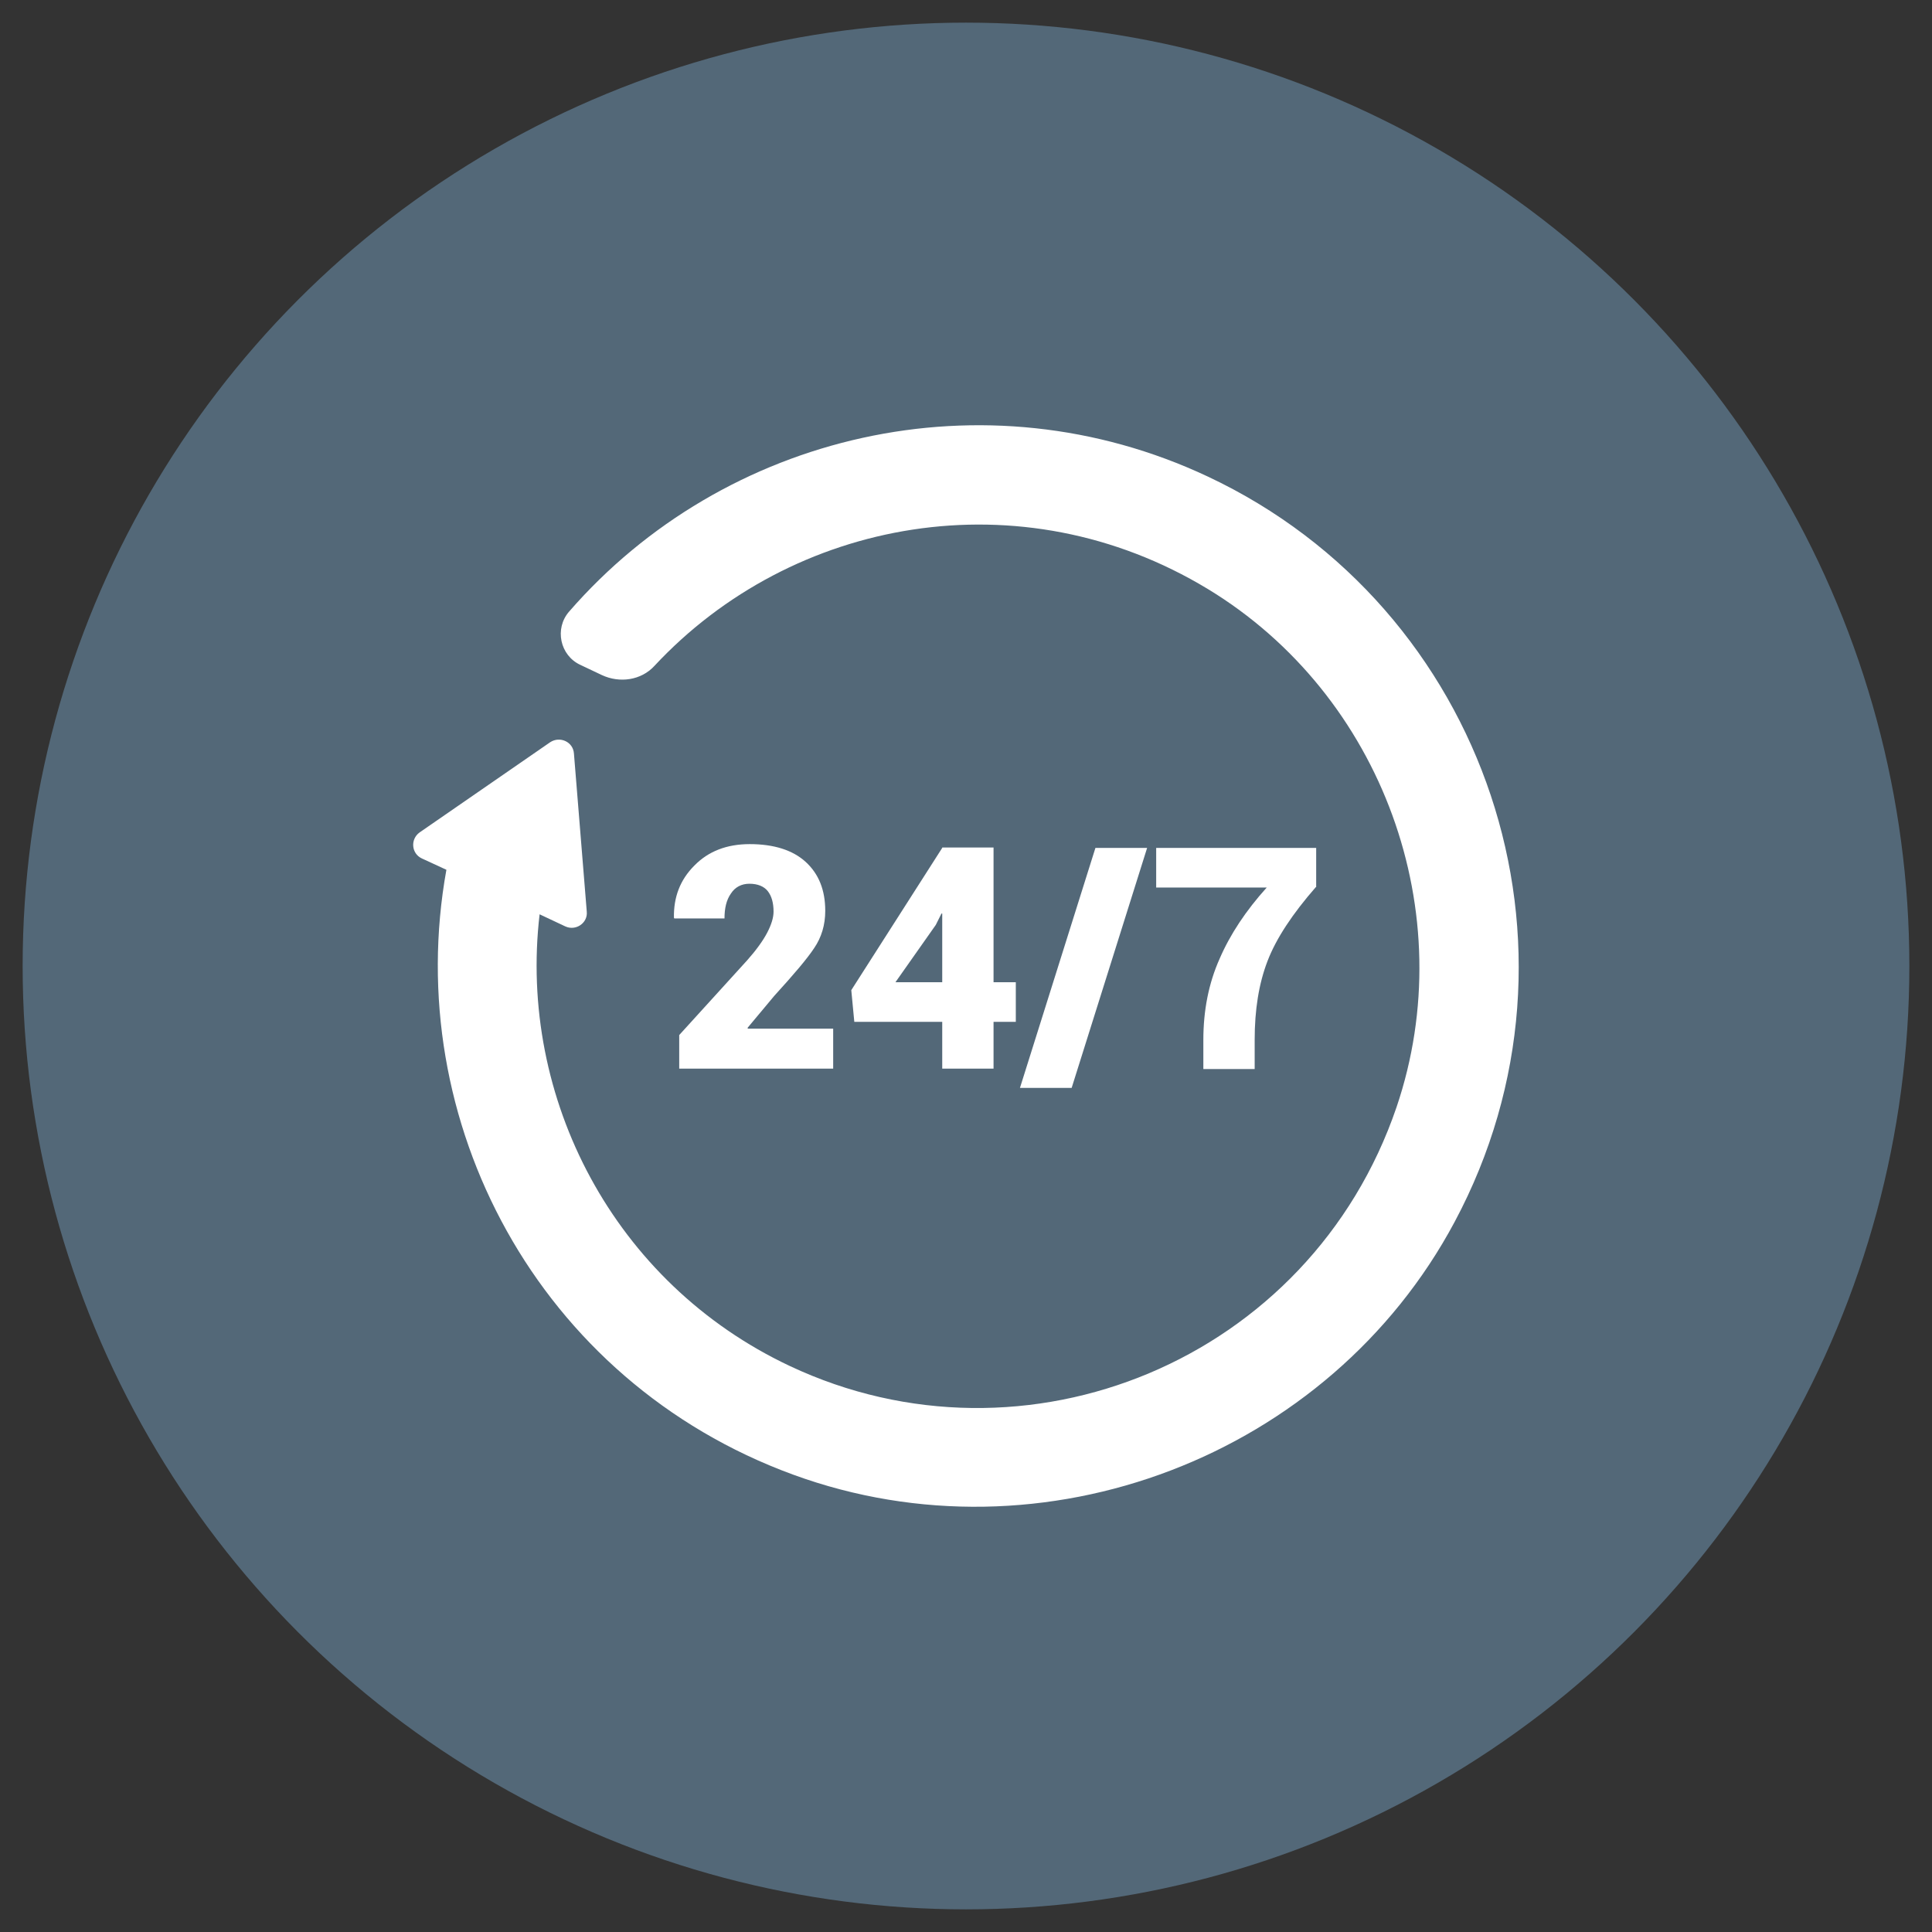 <svg id="Layer_1" enable-background="new 0 0 512 512" viewBox="0 0 512 512" xmlns="http://www.w3.org/2000/svg" width="300" height="300" version="1.1" xmlns:xlink="http://www.w3.org/1999/xlink" xmlns:svgjs="http://svgjs.dev/svgjs"><rect x="0" y="0" width="512" height="512" fill="#333333" stroke="none"/><g width="100%" height="100%" transform="matrix(1,0,0,1,0,0)"><g id="XMLID_37_"><circle id="XMLID_310_" cx="256" cy="256" fill="#536878" r="250" fill-opacity="1" data-original-color="#65cef7ff" stroke="none" stroke-opacity="1"/><g id="XMLID_56_" fill="#fff"><g id="XMLID_57_"><path id="XMLID_59_" d="m220.8 283.2h-40.8v-8.9l18-19.8c2.4-2.7 4.2-5.2 5.3-7.3s1.7-4 1.7-5.6c0-2.3-.5-4.1-1.5-5.4s-2.7-2-4.9-2c-2.1 0-3.8.9-4.9 2.6-1.2 1.7-1.7 3.9-1.7 6.6h-13.3l-.1-.2c-.1-5.4 1.6-10 5.4-13.8 3.7-3.8 8.6-5.7 14.7-5.7 6.4 0 11.4 1.6 14.8 4.7 3.5 3.2 5.2 7.5 5.2 13 0 3.7-1 7-2.9 9.8-1.9 2.9-5.5 7.1-10.6 12.7l-7.1 8.5.1.2h22.6z" fill="#ffffff" fill-opacity="1" data-original-color="#ffffffff" stroke="none" stroke-opacity="1"/><path id="XMLID_62_" d="m263.3 260.3h5.9v10.5h-5.9v12.4h-13.6v-12.4h-23.3l-.8-8.4 24.1-37.7v-.1h13.6zm-26 0h12.4v-18.2h-.2l-1.5 3z" fill="#ffffff" fill-opacity="1" data-original-color="#ffffffff" stroke="none" stroke-opacity="1"/><path id="XMLID_65_" d="m284 288.3h-13.7l20-63.6h13.7z" fill="#ffffff" fill-opacity="1" data-original-color="#ffffffff" stroke="none" stroke-opacity="1"/><path id="XMLID_67_" d="m348.7 235.1c-6.2 7.1-10.5 13.6-12.8 19.6s-3.4 12.9-3.4 20.9v7.7h-13.6v-7.7c0-7.8 1.4-15 4.3-21.5 2.8-6.5 7-12.8 12.5-18.9h-29.3v-10.5h42.4v10.4z" fill="#ffffff" fill-opacity="1" data-original-color="#ffffffff" stroke="none" stroke-opacity="1"/></g><path id="XMLID_58_" d="m118.3 230.5c-12 66.4 24.1 135.5 91.9 160.3 66.2 24.2 142.1-4.8 175.3-67 38.9-72.8 8.4-162.8-65.4-197.5-59.3-27.9-128.3-11.4-169.3 35.8-3.9 4.5-2.4 11.6 3 14.1l5.7 2.7c4.7 2.2 10.4 1.4 13.9-2.4 36.5-39.2 97.2-50.4 146.7-20.4 46.3 28.1 67.4 86 50 137.3-22.9 67.2-98.4 98-160.8 68.6-46.7-22-72-71.1-66.3-119.7l6.8 3.2c2.8 1.3 6-.9 5.7-3.9l-3.4-41.9c-.2-3.1-3.7-4.7-6.3-3l-34.6 23.9c-2.5 1.8-2.2 5.6.6 6.9z" fill="#ffffff" fill-opacity="1" data-original-color="#ffffffff" stroke="none" stroke-opacity="1"/></g></g></g></svg>
